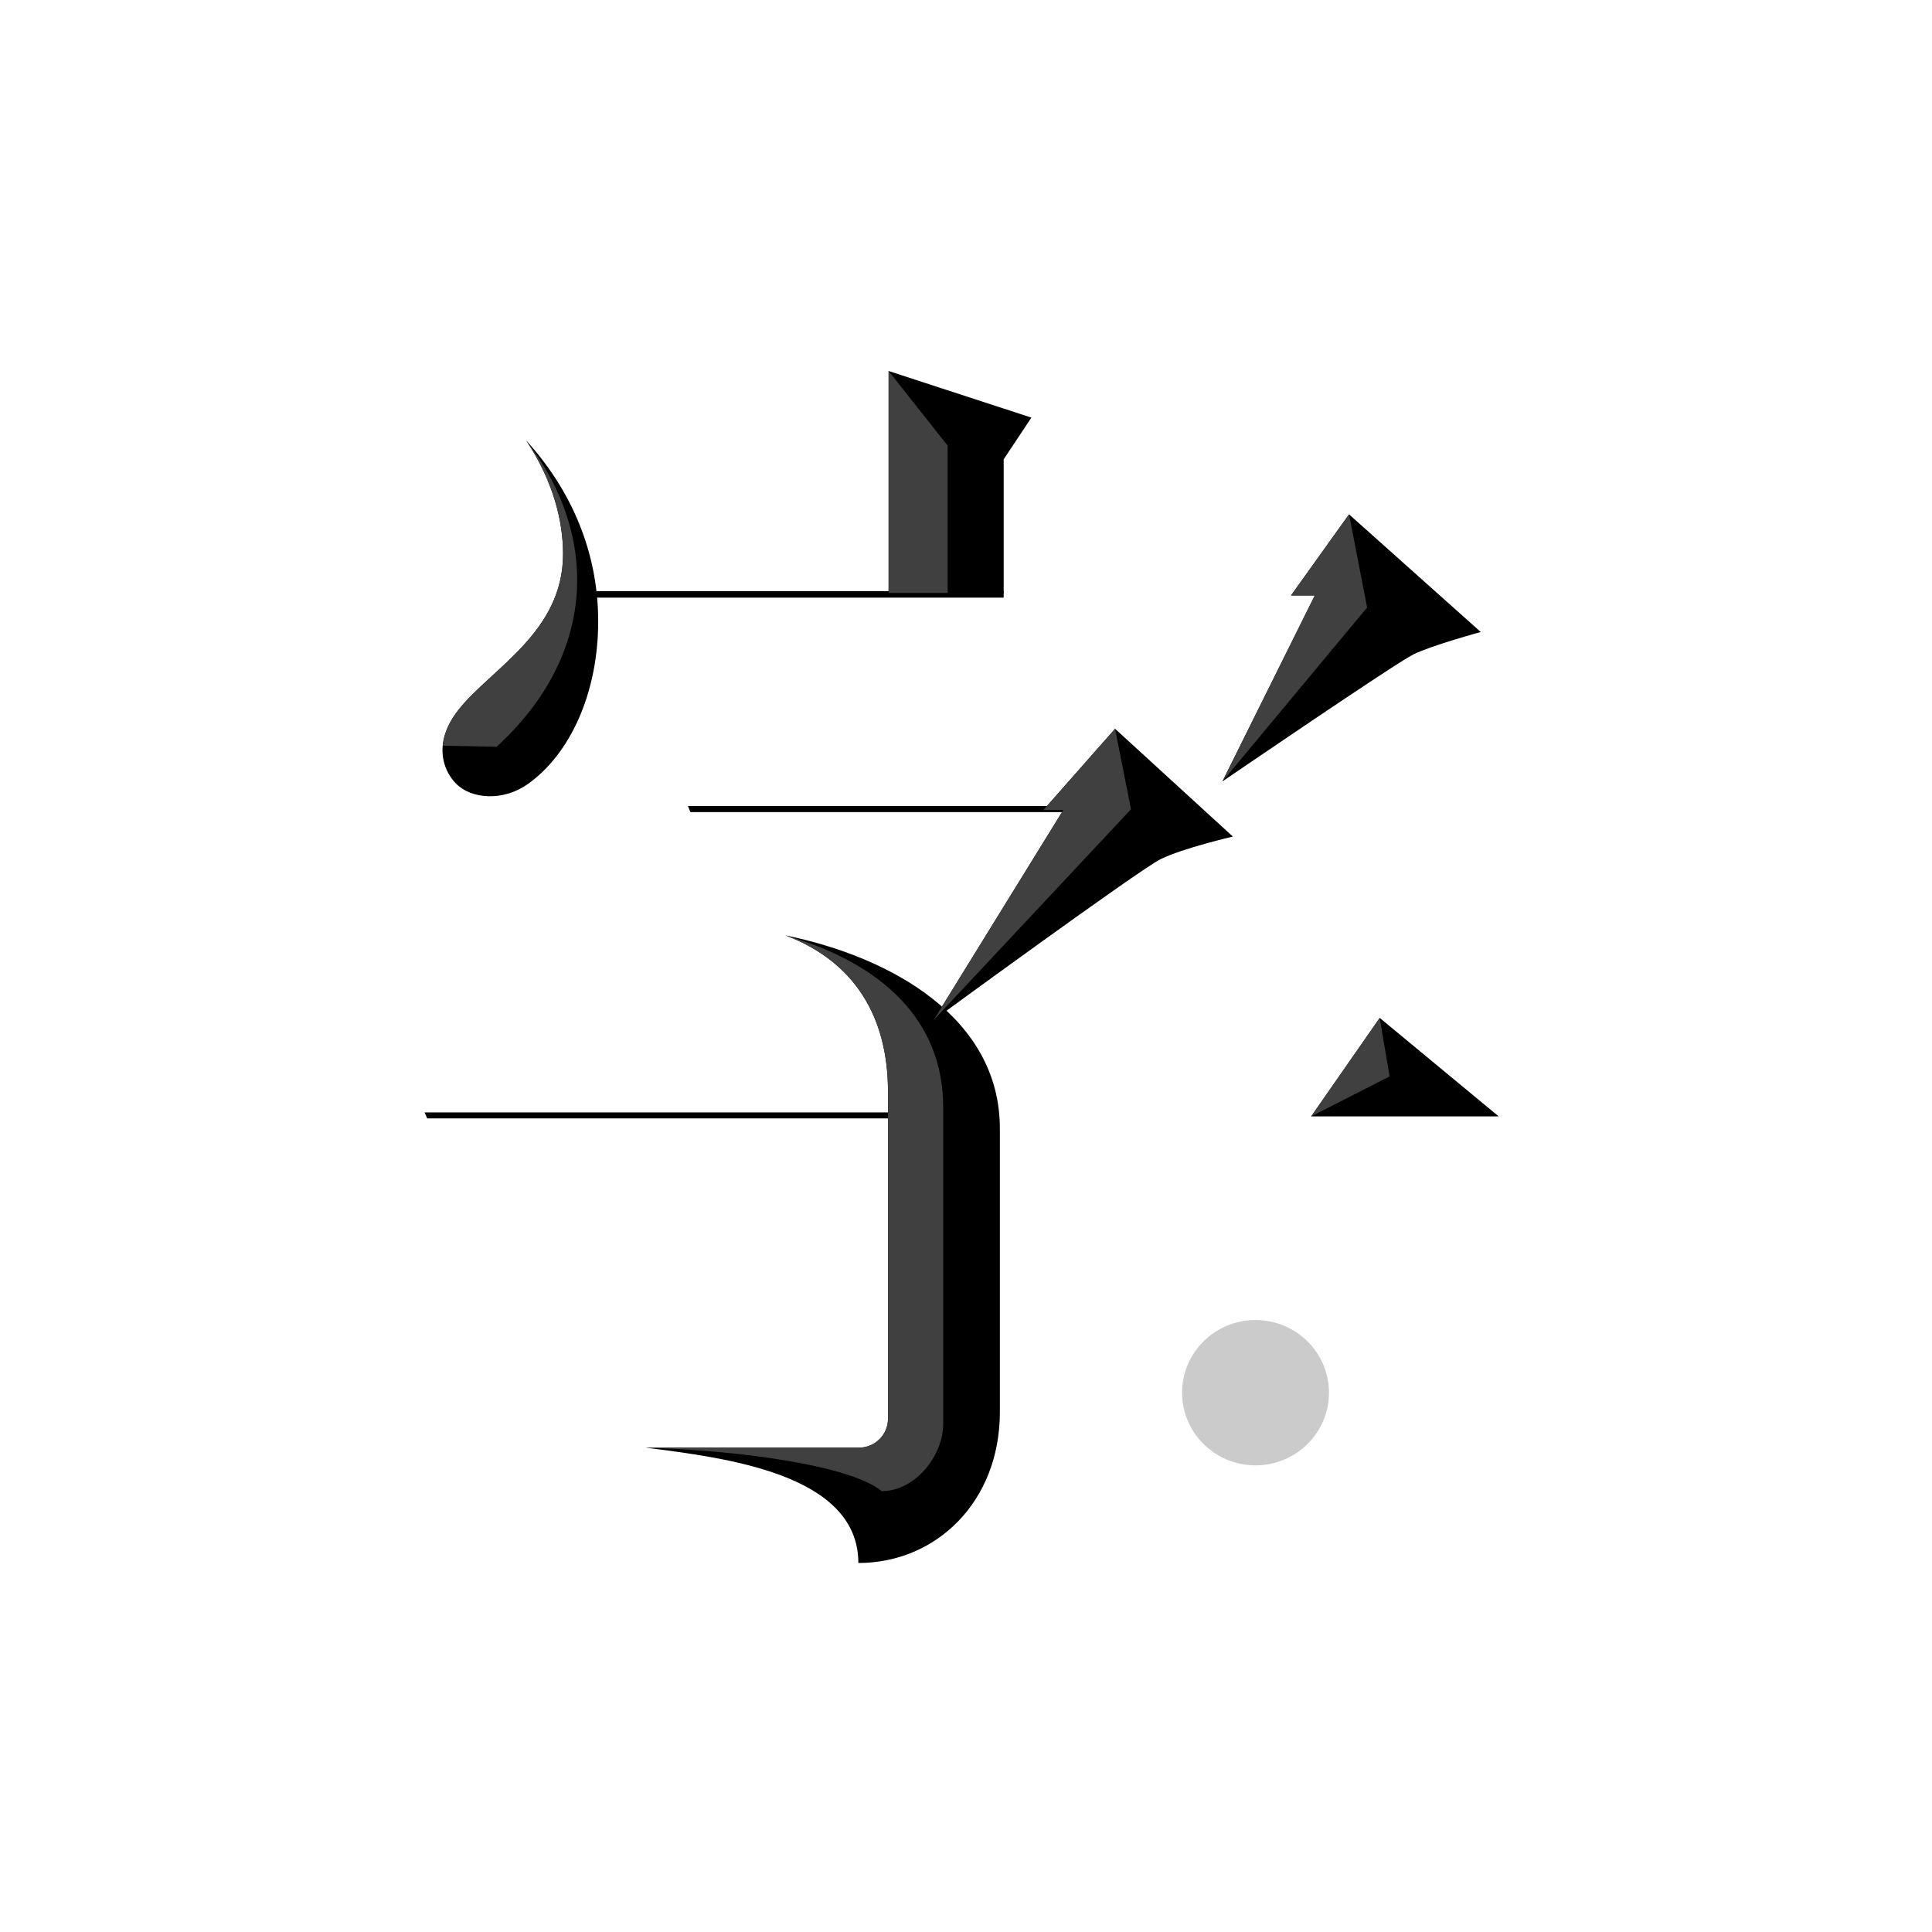 <?xml version="1.0" encoding="UTF-8" standalone="no"?>
<svg width="32px" height="32px" viewBox="0 0 32 32" version="1.1" xmlns="http://www.w3.org/2000/svg" xmlns:xlink="http://www.w3.org/1999/xlink">
    <!-- Generator: Sketch 39 (31667) - http://www.bohemiancoding.com/sketch -->
    <title>Logo_White_32</title>
    <desc>Created with Sketch.</desc>
    <defs></defs>
    <g id="Page-1" stroke="none" stroke-width="1" fill="none" fill-rule="evenodd">
        <g id="Logo" transform="translate(-265, -119)">
            <g id="Logo_White_32" transform="translate(265, 119)">
                <rect id="Fill" fill="#FFFFFF" x="0" y="0" width="32" height="32"></rect>
                <g id="Font" transform="translate(7.018, 6.035)">
                    <path d="M1.695,1.258 C2.557,2.207 2.89,3.269 2.89,4.255 C2.89,5.433 2.432,6.452 1.719,6.955 C1.318,7.238 0.789,7.204 0.534,6.943 C0.297,6.701 0.163,6.238 0.582,5.714 C1.13,5.029 2.308,4.434 2.308,3.141 C2.308,2.612 2.155,1.947 1.695,1.258" id="Fill-4" fill="#000000"></path>
                    <polygon id="Fill-6" fill="#000000" points="14.699 12.456 17.805 12.456 15.835 10.825"></polygon>
                    <polygon id="Fill-8" fill="#000000" points="11.946 7.416 4.418 7.416 4.376 7.315 11.95 7.315"></polygon>
                    <path d="M11.451,6.036 L10.264,7.381 L10.594,7.381 L8.446,10.861 C8.446,10.861 11.845,8.374 12.204,8.196 C12.575,8.013 13.402,7.821 13.402,7.821 L11.451,6.036 Z" id="Fill-10" fill="#000000"></path>
                    <path d="M14.365,3.828 L15.326,2.484 L17.508,4.433 C17.508,4.433 16.702,4.652 16.394,4.803 C16.099,4.947 13.229,6.908 13.229,6.908 L14.759,3.828 L14.365,3.828 Z" id="Fill-12" fill="#000000"></path>
                    <polygon id="Fill-14" fill="#000000" points="9.606 3.785 9.606 1.573 10.065 0.882 7.7 0.11 7.7 3.785"></polygon>
                    <polygon id="Fill-16" fill="#000000" points="9.606 3.757 2.507 3.757 2.552 3.864 9.606 3.864"></polygon>
                    <polygon id="Fill-18" fill="#000000" points="8.962 12.39 0.014 12.39 0.058 12.489 8.962 12.489"></polygon>
                    <path d="M7.69,17.466 C7.69,17.73 7.473,17.943 7.207,17.943 L3.679,17.943 C4.963,18.109 7.199,18.367 7.199,19.853 C8.485,19.853 9.543,18.843 9.543,17.351 L9.543,12.659 C9.543,10.821 7.741,9.816 5.992,9.458 C7.146,9.895 7.69,10.817 7.69,12.046 L7.69,17.466 Z" id="Fill-20" fill="#000000"></path>
                    <polygon id="Fill-22" fill="#404040" points="15.834 10.824 15.998 11.794 14.699 12.456"></polygon>
                    <polygon id="Fill-24" fill="#404040" points="15.327 2.485 15.626 4.027 13.229 6.908 14.759 3.828 14.365 3.828"></polygon>
                    <polygon id="Fill-26" fill="#404040" points="11.451 6.036 10.264 7.382 10.593 7.382 8.446 10.861 11.715 7.369"></polygon>
                    <polygon id="Fill-28" fill="#404040" points="7.7 0.11 8.678 1.346 8.678 3.785 7.7 3.785"></polygon>
                    <path d="M0.583,5.714 C0.411,5.929 0.333,6.133 0.316,6.316 L1.207,6.334 C2.848,4.835 2.934,2.861 1.695,1.258 C2.155,1.947 2.308,2.612 2.308,3.142 C2.308,4.434 1.13,5.03 0.583,5.714" id="Fill-30" fill="#404040"></path>
                    <path d="M7.69,12.046 L7.69,17.466 C7.69,17.73 7.473,17.943 7.207,17.943 L3.68,17.943 L3.68,17.943 C3.68,17.944 3.681,17.944 3.682,17.944 C5.203,17.985 7.062,18.233 7.586,18.663 C8.145,18.663 8.604,18.071 8.604,17.554 L8.604,12.3 C8.604,10.866 7.593,9.921 5.992,9.458 C7.146,9.895 7.69,10.817 7.69,12.046" id="Fill-32" fill="#404040"></path>
                    <path d="M14.994,17.032 C14.994,17.697 14.449,18.236 13.777,18.236 C13.106,18.236 12.561,17.697 12.561,17.032 C12.561,16.368 13.106,15.829 13.777,15.829 C14.449,15.829 14.994,16.368 14.994,17.032" id="Fill-34" fill="#CBCBCB"></path>
                </g>
            </g>
        </g>
    </g>
</svg>